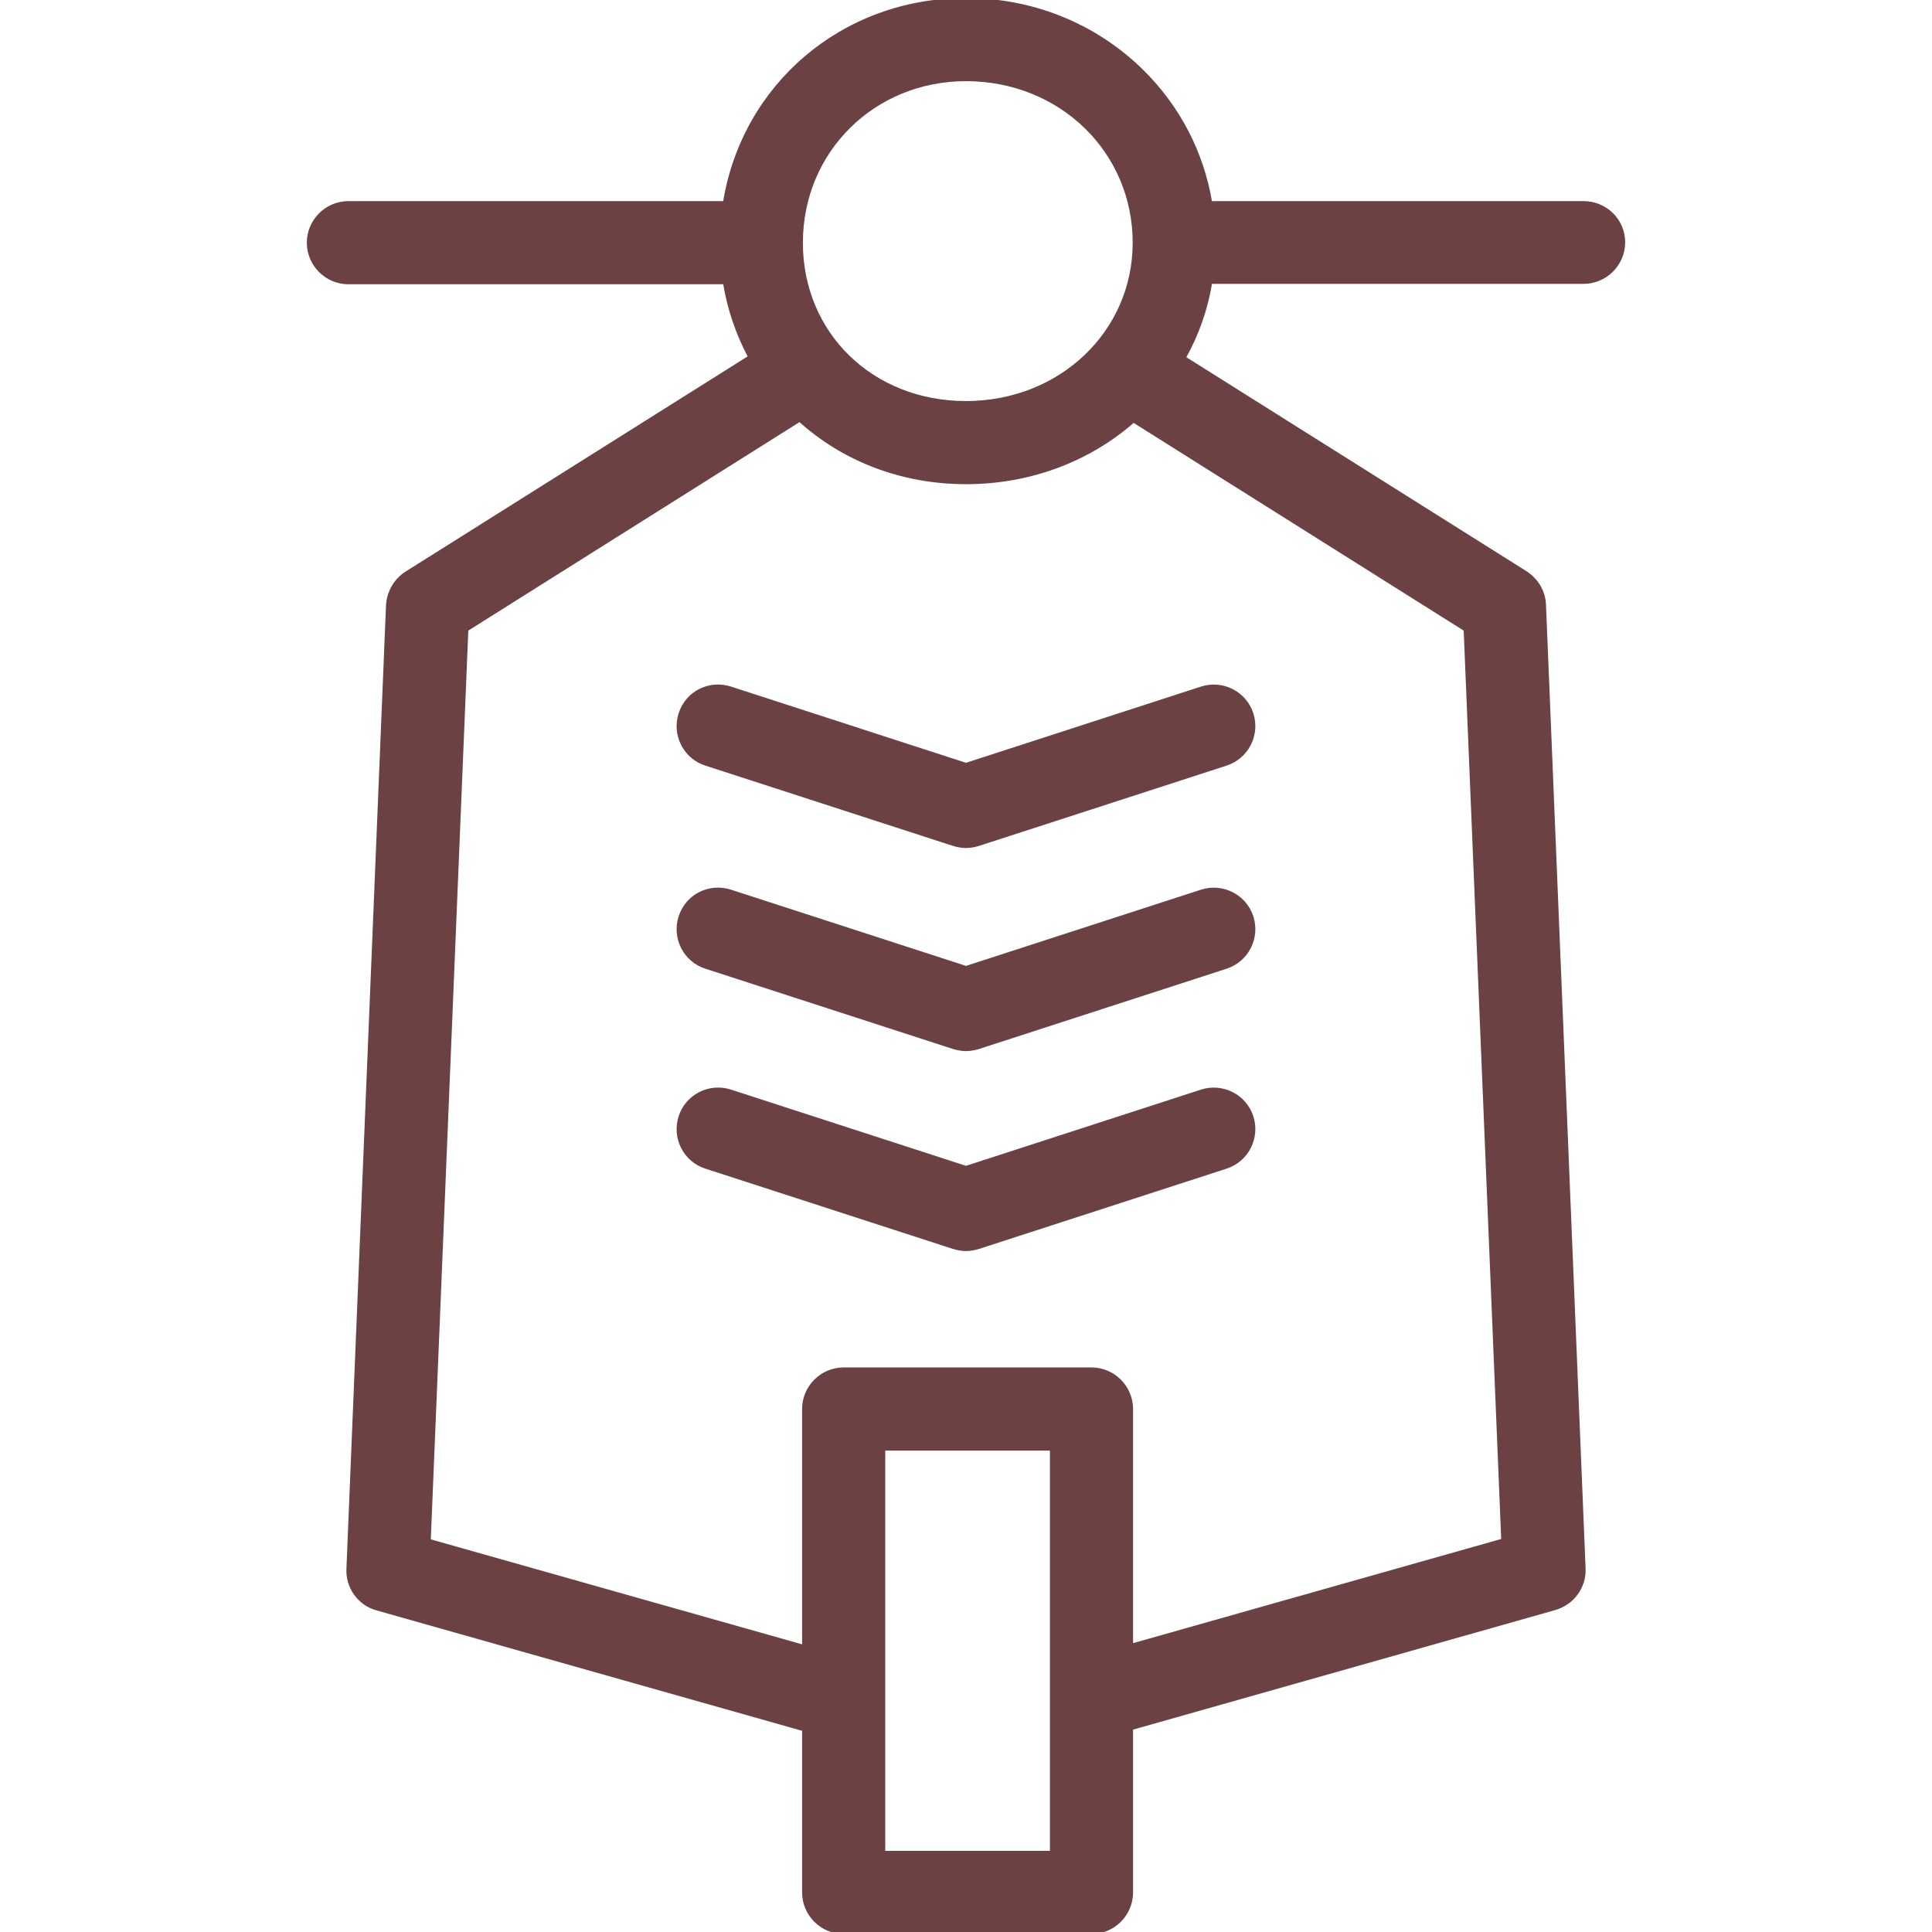 <!DOCTYPE svg PUBLIC "-//W3C//DTD SVG 1.1//EN" "http://www.w3.org/Graphics/SVG/1.1/DTD/svg11.dtd">
<!-- Uploaded to: SVG Repo, www.svgrepo.com, Transformed by: SVG Repo Mixer Tools -->
<svg fill="#6C4143" height="800px" width="800px" version="1.1" id="Layer_1" xmlns="http://www.w3.org/2000/svg" xmlns:xlink="http://www.w3.org/1999/xlink" viewBox="0 0 488 488" xml:space="preserve" stroke="#6C4143">
<g id="SVGRepo_bgCarrier" stroke-width="0"/>
<g id="SVGRepo_tracerCarrier" stroke-linecap="round" stroke-linejoin="round"/>
<g id="SVGRepo_iconCarrier"> <g transform="translate(0 -540.36)"> <g> <g> <path d="M400,611.56c5.5,0,10-4.5,10-10s-4.5-9.9-10-9.9v0h-94.3c-2.1-12.7-8.1-24.3-17.5-33.5c-11.8-11.5-27.5-17.8-44.2-17.8 c-31.2,0-56.2,21.8-60.9,51.3H88c-5.5,0-10,4.5-10,10s4.5,10,10,10h95.1c1.1,6.8,3.3,13.1,6.4,18.9l-86.8,54.6 c-2.8,1.8-4.5,4.8-4.7,8.1l-10,243.4c-0.2,4.6,2.8,8.8,7.3,10l107.8,30.5v41.2c0,5.5,4.5,10,10,10h62.6c5.5,0,10-4.5,10-10v-41.5 l107-30.3c4.5-1.3,7.5-5.4,7.3-10l-10-243.4c-0.1-3.3-1.9-6.3-4.7-8.1l-86.3-54.3c3.3-5.9,5.6-12.3,6.7-19.2H400z M244,560.36 c23.9,0,42.6,18.1,42.6,41.3c0,22.7-18.7,40.5-42.6,40.5c-23.8,0-41.7-17.4-41.7-40.5C202.3,578.46,220.6,560.36,244,560.36z M265.7,1008.36h-42.6v-102.1h42.6V1008.36z M370.2,699.36l9.5,230.1l-94,26.6v-59.8c0-5.5-4.5-10-10-10h-62.6 c-5.5,0-10,4.5-10,10v60.1l-94.8-26.8l9.5-230.2l84.2-53c10.9,9.9,25.6,15.8,42,15.8c16.5,0,31.3-5.9,42.3-15.6L370.2,699.36z"/> <path d="M184.5,714.26c-5.3-1.7-10.9,1.1-12.6,6.4c-1.7,5.2,1.1,10.9,6.4,12.6l62.6,20.3c1,0.3,2.1,0.5,3.1,0.5s2.1-0.2,3.1-0.5 l62.6-20.3c5.2-1.7,8.1-7.3,6.4-12.6c-1.7-5.2-7.3-8.1-12.6-6.4l-59.5,19.3L184.5,714.26z"/> <path d="M303.5,765.56l-59.5,19.3l-59.5-19.3c-5.3-1.7-10.9,1.1-12.6,6.4c-1.7,5.2,1.1,10.9,6.4,12.6l62.6,20.3 c1,0.3,2.1,0.5,3.1,0.5s2.1-0.2,3.1-0.5l62.6-20.3c5.2-1.7,8.1-7.3,6.4-12.6C314.4,766.76,308.8,763.86,303.5,765.56z"/> <path d="M303.5,816.06l-59.5,19.3l-59.5-19.3c-5.2-1.7-10.9,1.1-12.6,6.4c-1.7,5.2,1.1,10.9,6.4,12.6l62.6,20.3 c1,0.3,2.1,0.5,3.1,0.5s2.1-0.2,3.1-0.5l62.6-20.3c5.2-1.7,8.1-7.3,6.4-12.6C314.4,817.26,308.8,814.36,303.5,816.06z"/> </g> </g> </g> </g>
</svg>